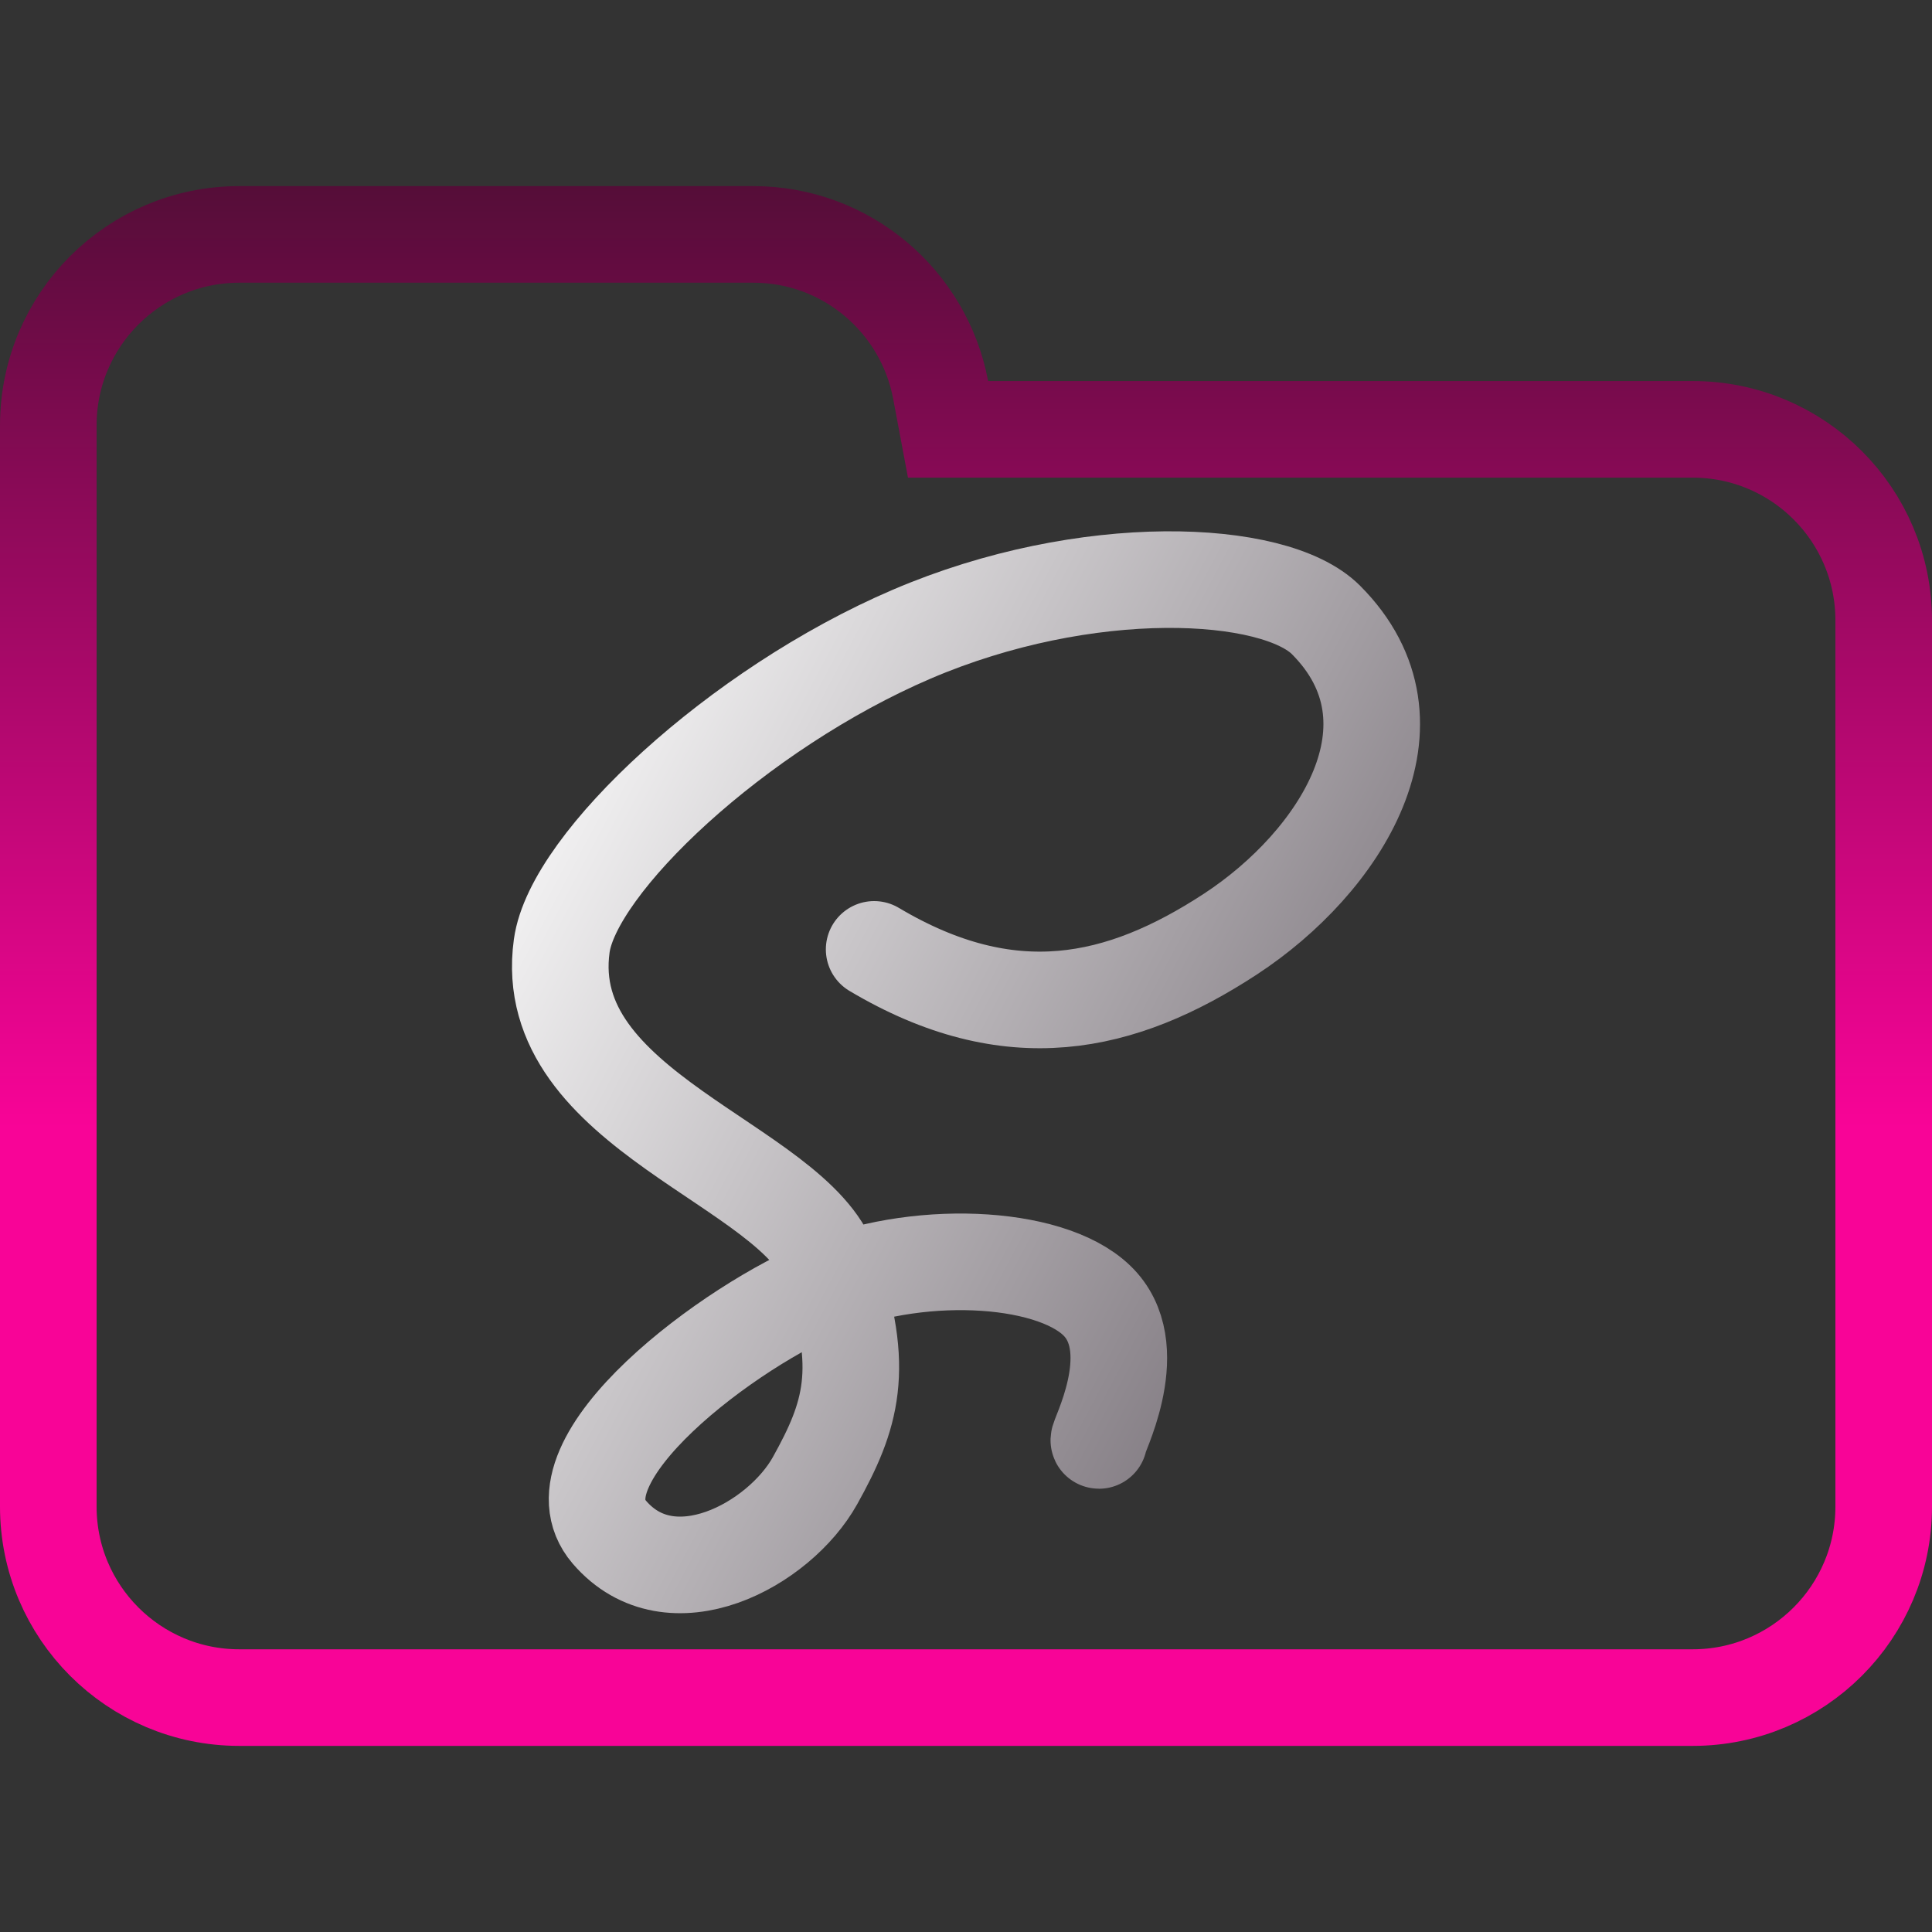 <svg width="100" height="100" viewBox="0 0 100 100" fill="none" xmlns="http://www.w3.org/2000/svg">
<rect x="0" y="0" width="100" height="100" fill="#333333" stroke="none"/>
<g clip-path="url(#clip0_122_881)">
<path d="M48.688 20.184L49.071 22.223H51.145H87.615C93.072 22.223 97.5 26.647 97.5 32.108V77.982C97.5 83.438 93.071 87.867 87.615 87.867H12.385C6.927 87.867 2.5 83.438 2.5 77.982V42.203V32.108V22.018C2.5 16.557 6.926 12.133 12.385 12.133H38.991C43.815 12.133 47.826 15.597 48.688 20.184Z" stroke="url(#paint0_linear_122_881)" stroke-width="5"/>
<path d="M45.246 49.14C52.281 53.327 58.009 52.062 63.685 48.349C69.361 44.634 73.985 37.453 68.633 32.088C65.956 29.407 56.214 28.959 47.191 32.825C38.166 36.692 29.666 44.673 29.075 48.959C27.894 57.531 41.118 60.261 42.978 65.557C44.839 70.853 44.042 73.302 42.189 76.633C40.337 79.965 34.719 83.009 31.54 79.305C28.36 75.597 37.898 68.513 42.88 66.546C47.86 64.579 54.765 65.005 56.981 67.535C59.195 70.065 56.737 74.557 56.882 74.557" stroke="url(#paint1_linear_122_881)" stroke-width="5" stroke-linecap="round" stroke-linejoin="round"/>
</g>
<defs>
<linearGradient id="paint0_linear_122_881" x1="50" y1="9.633" x2="50" y2="90.367" gradientUnits="userSpaceOnUse">
<stop stop-color="#550D38"/>
<stop offset="0.604" stop-color="#F80497"/>
</linearGradient>
<linearGradient id="paint1_linear_122_881" x1="29.009" y1="30.179" x2="82.799" y2="58.773" gradientUnits="userSpaceOnUse">
<stop stop-color="white"/>
<stop offset="0.849" stop-color="#7F787F"/>
<stop offset="0.983" stop-color="#4B454B"/>
</linearGradient>
<clipPath id="clip0_122_881">
<rect width="100" height="100" fill="white"/>
</clipPath>
</defs>
</svg>
